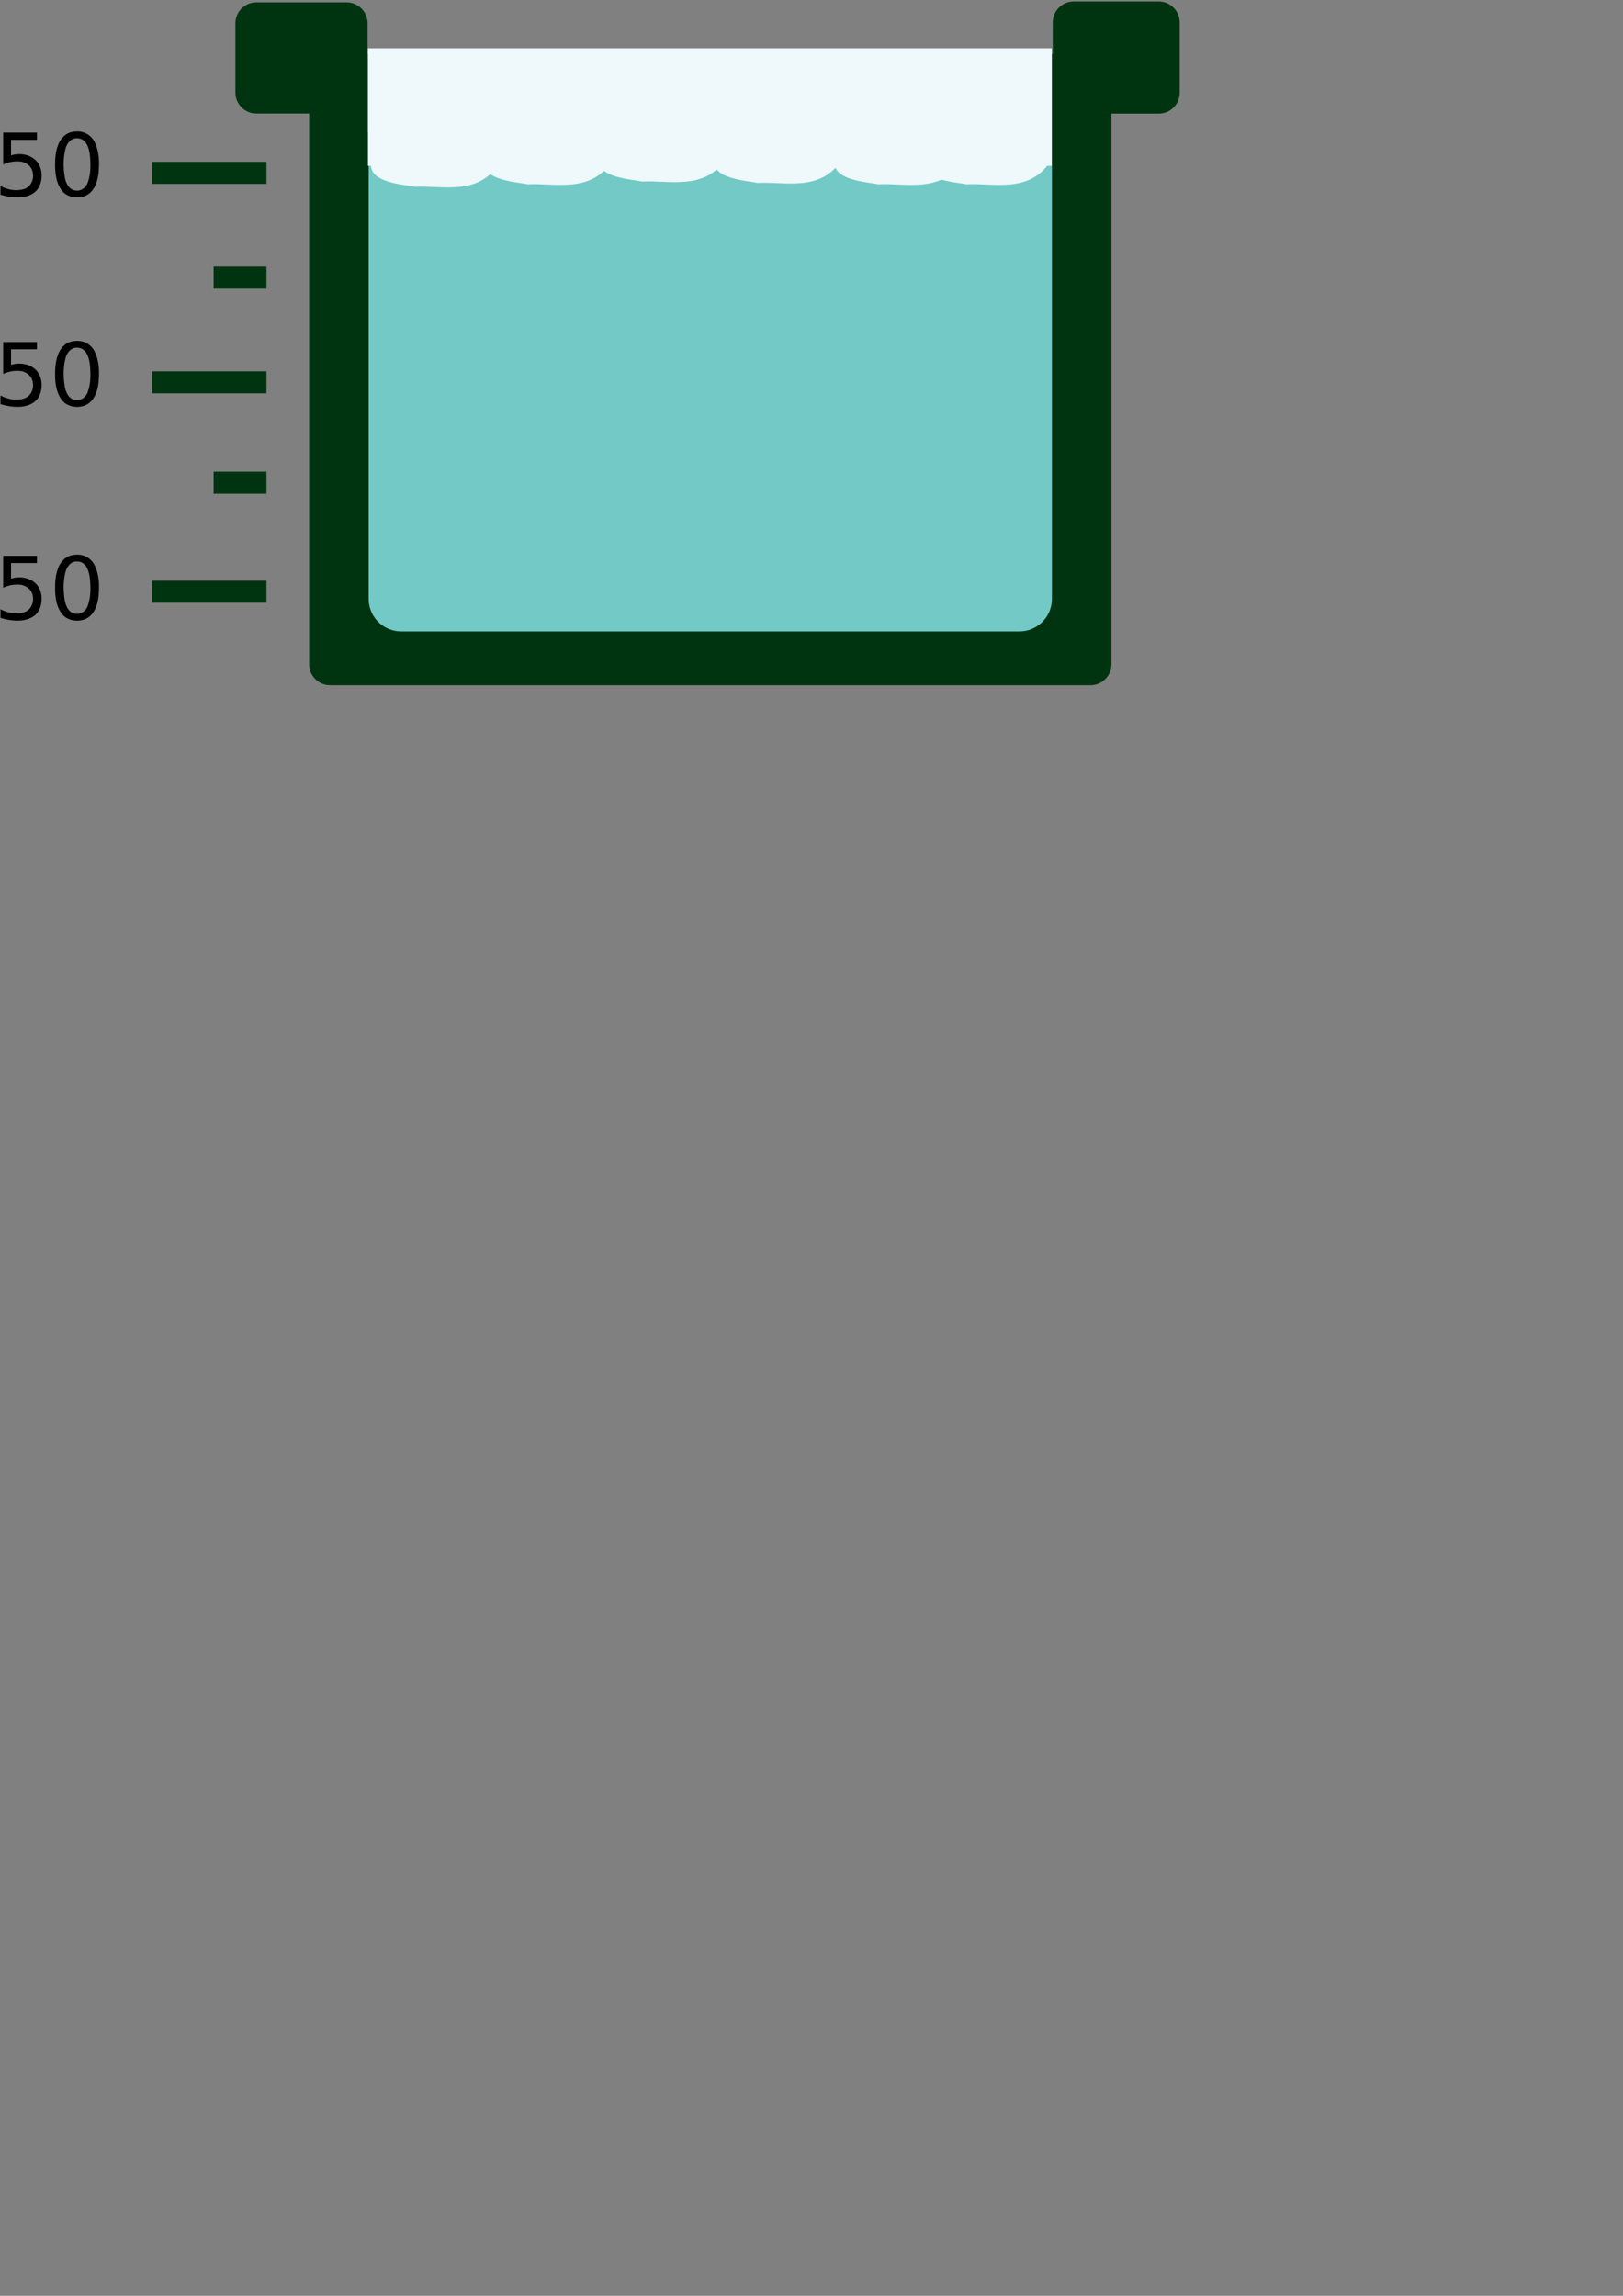 <?xml version="1.0" encoding="UTF-8" standalone="no"?>
<svg
   xmlns:dc="http://purl.org/dc/elements/1.1/"
   xmlns:cc="http://creativecommons.org/ns#"
   xmlns:rdf="http://www.w3.org/1999/02/22-rdf-syntax-ns#"
   xmlns:svg="http://www.w3.org/2000/svg"
   xmlns="http://www.w3.org/2000/svg"
   version="1.1"
   id="svg3367"
   viewBox="0 0 744.094 1052.362"
   height="297mm"
   width="210mm">
  <rect x="0" y="0" width="744.094" height="1052.362" fill="#808080" stroke="none"/>
  <defs
     id="defs3369" />
  <g
     id="layer1">
    <g
       transform="translate(-12,-38)"
       id="g4843">
      <g
         id="g4778"
         transform="translate(336.218,23.234)">
        <path
           id="rect4727"
           d="m 168.061,25.066 c 12.978,0 25.957,0 38.935,0 0,10.721 0,21.442 0,32.164 -12.978,0 -25.957,0 -38.935,0 0,-10.721 0,-21.442 0,-32.164 z m -374.72,0.407 c 13.781,0 27.563,0 41.344,0 0,10.572 0,21.144 0,31.715 -13.781,0 -27.563,0 -41.344,0 0,-10.572 0,-21.144 0,-31.715 z m 33.801,14.033 c 0,93.238 0,186.475 0,279.713 116.191,0 232.382,0 348.572,0 0,-93.238 0,-186.475 0,-279.713"
           style="fill:#003410;fill-opacity:1;stroke:#003410;stroke-width:19.265;stroke-linecap:butt;stroke-linejoin:round;stroke-miterlimit:4;stroke-dasharray:none;stroke-opacity:1" />
        <path
           id="liquid"
           d="m -140.271,39.01 c 0,83.422 0,166.843 0,250.265 94.466,0 188.933,0 283.399,0 0,-83.422 0,-166.843 0,-250.265"
           style="fill:#72c9c6;fill-opacity:1;stroke:#72c9c6;stroke-width:29.851;stroke-linecap:butt;stroke-linejoin:round;stroke-miterlimit:4;stroke-dasharray:none;stroke-opacity:1" />
        <path
           id="level"
           d="m 157.251,88.929 c -9.796,14.651 -26.097,9.591 -38.509,10.32 -4.428,-1.109 -25.685,-1.752 -18.594,-14.527 16.155,-9.267 34.101,-8.026 50.662,-2.508 2.163,1.415 5.781,2.168 6.441,6.715 z m -40.397,0 C 107.058,103.579 90.757,98.52 78.345,99.249 73.917,98.14 52.66,97.497 59.751,84.722 c 16.155,-9.267 34.101,-8.026 50.662,-2.508 2.163,1.415 5.781,2.168 6.441,6.715 z M 61.559,88.293 C 51.763,102.944 35.462,97.884 23.05,98.614 18.622,97.504 -2.635,96.861 4.456,84.086 20.611,74.82 38.557,76.061 55.118,81.578 c 2.163,1.415 5.781,2.168 6.441,6.715 z M 8.556,87.658 c -9.796,14.651 -26.097,9.591 -38.509,10.32 -4.428,-1.109 -25.685,-1.752 -18.594,-14.527 16.155,-9.267 34.101,-8.026 50.662,-2.508 2.124,1.376 5.821,2.22 6.441,6.715 z m -52.43,1.271 c -9.796,14.651 -26.097,9.591 -38.509,10.32 -4.428,-1.109 -25.685,-1.752 -18.594,-14.527 16.155,-9.267 34.101,-8.026 50.662,-2.508 2.163,1.415 5.781,2.168 6.441,6.715 z M -95.588,90.072 c -9.796,14.651 -26.097,9.591 -38.509,10.32 -4.428,-1.109 -25.685,-1.752 -18.594,-14.527 16.155,-9.267 34.101,-8.026 50.662,-2.508 2.124,1.376 5.821,2.22 6.441,6.715 z M -155.54,36.885 c 104.502,0 209.003,0 313.505,0 0,17.974 0,35.947 0,53.921 -104.502,0 -209.003,0 -313.505,0 0,-17.974 0,-35.947 0,-53.921 z"
           style="fill:#eff8fa;fill-opacity:1;stroke:none;stroke-width:30;stroke-linecap:butt;stroke-linejoin:miter;stroke-miterlimit:4;stroke-dasharray:none;stroke-opacity:1" />
        <path
           id="fill"
           d="m -155.505,38.076 c 104.37,0 208.74,0 313.11,0 0,12.381 0,24.762 0,37.143 -104.37,0 -208.74,0 -313.11,0 0,-12.381 0,-24.762 0,-37.143 z"
           style="fill:#eff8fa;fill-opacity:1;stroke:none;stroke-width:30;stroke-linecap:butt;stroke-linejoin:miter;stroke-miterlimit:4;stroke-dasharray:none;stroke-opacity:1" />
      </g>
      <path
         style="fill:#003410;fill-opacity:1;stroke:none;stroke-width:30;stroke-linecap:butt;stroke-linejoin:miter;stroke-miterlimit:4;stroke-dasharray:none;stroke-opacity:1"
         d="m 81.64,112.194 c 17.509,0 35.019,0 52.528,0 0,3.367 0,6.734 0,10.102 -17.509,0 -35.019,0 -52.528,0 0,-3.367 0,-6.734 0,-10.102 z"
         id="rect4813" />
      <path
         style="fill:#003410;fill-opacity:1;stroke:none;stroke-width:30;stroke-linecap:butt;stroke-linejoin:miter;stroke-miterlimit:4;stroke-dasharray:none;stroke-opacity:1"
         d="m 81.64,208.194 c 17.509,0 35.019,0 52.528,0 0,3.367 0,6.734 0,10.102 -17.509,0 -35.019,0 -52.528,0 0,-3.367 0,-6.734 0,-10.102 z"
         id="rect4815" />
      <path
         style="fill:#003410;fill-opacity:1;stroke:none;stroke-width:30;stroke-linecap:butt;stroke-linejoin:miter;stroke-miterlimit:4;stroke-dasharray:none;stroke-opacity:1"
         d="m 81.64,304.194 c 17.509,0 35.019,0 52.528,0 0,3.367 0,6.734 0,10.102 -17.509,0 -35.019,0 -52.528,0 0,-3.367 0,-6.734 0,-10.102 z"
         id="rect4817" />
      <path
         style="fill:#003410;fill-opacity:1;stroke:none;stroke-width:30;stroke-linecap:butt;stroke-linejoin:miter;stroke-miterlimit:4;stroke-dasharray:none;stroke-opacity:1"
         d="m 109.924,160.194 c 8.081,0 16.162,0 24.244,0 0,3.367 0,6.734 0,10.102 -8.081,0 -16.162,0 -24.244,0 0,-3.367 0,-6.734 0,-10.102 z"
         id="rect4819" />
      <path
         style="fill:#003410;fill-opacity:1;stroke:none;stroke-width:30;stroke-linecap:butt;stroke-linejoin:miter;stroke-miterlimit:4;stroke-dasharray:none;stroke-opacity:1"
         d="m 109.924,254.194 c 8.081,0 16.162,0 24.244,0 0,3.367 0,6.734 0,10.102 -8.081,0 -16.162,0 -24.244,0 0,-3.367 0,-6.734 0,-10.102 z"
         id="rect4821" />
      <path
         style="font-style:normal;font-weight:normal;font-size:40px;line-height:125%;font-family:sans-serif;letter-spacing:0px;word-spacing:0px;fill:#000000;fill-opacity:1;stroke:none;stroke-width:1px;stroke-linecap:butt;stroke-linejoin:miter;stroke-opacity:1"
         d="m 13.448,98.77 c 5.163,0 10.326,0 15.488,0 0,1.107 0,2.214 0,3.32 -3.958,0 -7.917,0 -11.875,0 0,2.383 0,4.766 0,7.148 4.294,-1.393 9.768,-0.361 12.419,3.546 2.018,3.11 2.099,7.315 0.571,10.643 -1.754,3.635 -6.022,5.111 -9.828,5.066 -2.716,0.046 -5.418,-0.448 -8.007,-1.247 0,-1.322 0,-2.643 0,-3.965 3.296,1.762 7.346,2.505 10.954,1.332 2.897,-0.978 4.417,-4.224 3.899,-7.137 -0.27,-3.199 -3.358,-5.438 -6.432,-5.476 -2.469,-0.163 -4.951,0.387 -7.19,1.418 0,-4.883 0,-9.766 0,-14.648 z m 33.867,2.598 c -2.817,-0.143 -4.739,2.433 -5.326,4.928 -1.041,4.196 -1,8.635 -0.305,12.884 0.463,2.655 1.875,5.804 4.893,6.145 2.552,0.475 4.937,-1.366 5.69,-3.74 1.437,-4.014 1.331,-8.407 0.927,-12.593 -0.387,-2.781 -1.217,-6.182 -4.112,-7.33 -0.564,-0.206 -1.167,-0.294 -1.766,-0.294 z m 0,-3.125 c 3.272,-0.138 6.465,1.718 7.945,4.643 2.357,4.503 2.368,9.814 1.88,14.757 -0.474,3.942 -2.073,8.408 -5.98,10.114 -3.798,1.592 -8.819,0.69 -11.18,-2.889 -2.749,-4.128 -2.898,-9.335 -2.652,-14.133 0.298,-4.15 1.43,-8.907 5.202,-11.262 1.43,-0.875 3.123,-1.236 4.786,-1.23 z"
         id="max" />
      <path
         style="font-style:normal;font-weight:normal;font-size:40px;line-height:125%;font-family:sans-serif;letter-spacing:0px;word-spacing:0px;fill:#000000;fill-opacity:1;stroke:none;stroke-width:1px;stroke-linecap:butt;stroke-linejoin:miter;stroke-opacity:1"
         d="m 13.448,194.77 c 5.163,0 10.326,0 15.488,0 0,1.107 0,2.214 0,3.32 -3.958,0 -7.917,0 -11.875,0 0,2.383 0,4.766 0,7.148 4.294,-1.393 9.768,-0.361 12.419,3.546 2.018,3.11 2.099,7.315 0.571,10.643 -1.754,3.635 -6.022,5.111 -9.828,5.066 -2.716,0.046 -5.418,-0.448 -8.007,-1.247 0,-1.322 0,-2.643 0,-3.965 3.296,1.762 7.346,2.505 10.954,1.332 2.897,-0.978 4.417,-4.224 3.899,-7.137 -0.27,-3.199 -3.358,-5.438 -6.432,-5.476 -2.469,-0.163 -4.951,0.387 -7.19,1.418 0,-4.883 0,-9.766 0,-14.648 z m 33.867,2.598 c -2.817,-0.143 -4.739,2.433 -5.326,4.928 -1.041,4.196 -1,8.635 -0.305,12.884 0.463,2.655 1.875,5.804 4.893,6.145 2.552,0.475 4.937,-1.366 5.69,-3.74 1.437,-4.014 1.331,-8.407 0.927,-12.593 -0.387,-2.781 -1.217,-6.182 -4.112,-7.33 -0.564,-0.206 -1.167,-0.294 -1.766,-0.294 z m 0,-3.125 c 3.272,-0.138 6.465,1.718 7.945,4.643 2.357,4.503 2.368,9.814 1.88,14.757 -0.474,3.942 -2.073,8.408 -5.98,10.114 -3.798,1.592 -8.819,0.69 -11.18,-2.889 -2.749,-4.128 -2.898,-9.335 -2.652,-14.133 0.298,-4.15 1.43,-8.907 5.202,-11.262 1.43,-0.875 3.123,-1.236 4.786,-1.23 z"
         id="med" />
      <path
         style="font-style:normal;font-weight:normal;font-size:40px;line-height:125%;font-family:sans-serif;letter-spacing:0px;word-spacing:0px;fill:#000000;fill-opacity:1;stroke:none;stroke-width:1px;stroke-linecap:butt;stroke-linejoin:miter;stroke-opacity:1"
         d="m 13.448,292.77 c 5.163,0 10.326,0 15.488,0 0,1.107 0,2.214 0,3.32 -3.958,0 -7.917,0 -11.875,0 0,2.383 0,4.766 0,7.148 4.294,-1.393 9.768,-0.361 12.419,3.546 2.018,3.11 2.099,7.315 0.571,10.643 -1.754,3.635 -6.022,5.111 -9.828,5.066 -2.716,0.046 -5.418,-0.448 -8.007,-1.247 0,-1.322 0,-2.643 0,-3.965 3.296,1.762 7.346,2.505 10.954,1.332 2.897,-0.978 4.417,-4.224 3.899,-7.137 -0.27,-3.199 -3.358,-5.438 -6.432,-5.476 -2.469,-0.163 -4.951,0.387 -7.19,1.418 0,-4.883 0,-9.766 0,-14.648 z m 33.867,2.598 c -2.817,-0.143 -4.739,2.433 -5.326,4.928 -1.041,4.196 -1,8.635 -0.305,12.884 0.463,2.655 1.875,5.804 4.893,6.145 2.552,0.475 4.937,-1.366 5.69,-3.74 1.437,-4.014 1.331,-8.407 0.927,-12.593 -0.387,-2.781 -1.217,-6.182 -4.112,-7.33 -0.564,-0.206 -1.167,-0.294 -1.766,-0.294 z m 0,-3.125 c 3.272,-0.138 6.465,1.718 7.945,4.643 2.357,4.503 2.368,9.814 1.88,14.757 -0.474,3.942 -2.073,8.408 -5.98,10.114 -3.798,1.592 -8.819,0.69 -11.18,-2.889 -2.749,-4.128 -2.898,-9.335 -2.652,-14.133 0.298,-4.15 1.43,-8.907 5.202,-11.262 1.43,-0.875 3.123,-1.236 4.786,-1.23 z"
         id="min" />
    </g>
  </g>
</svg>
